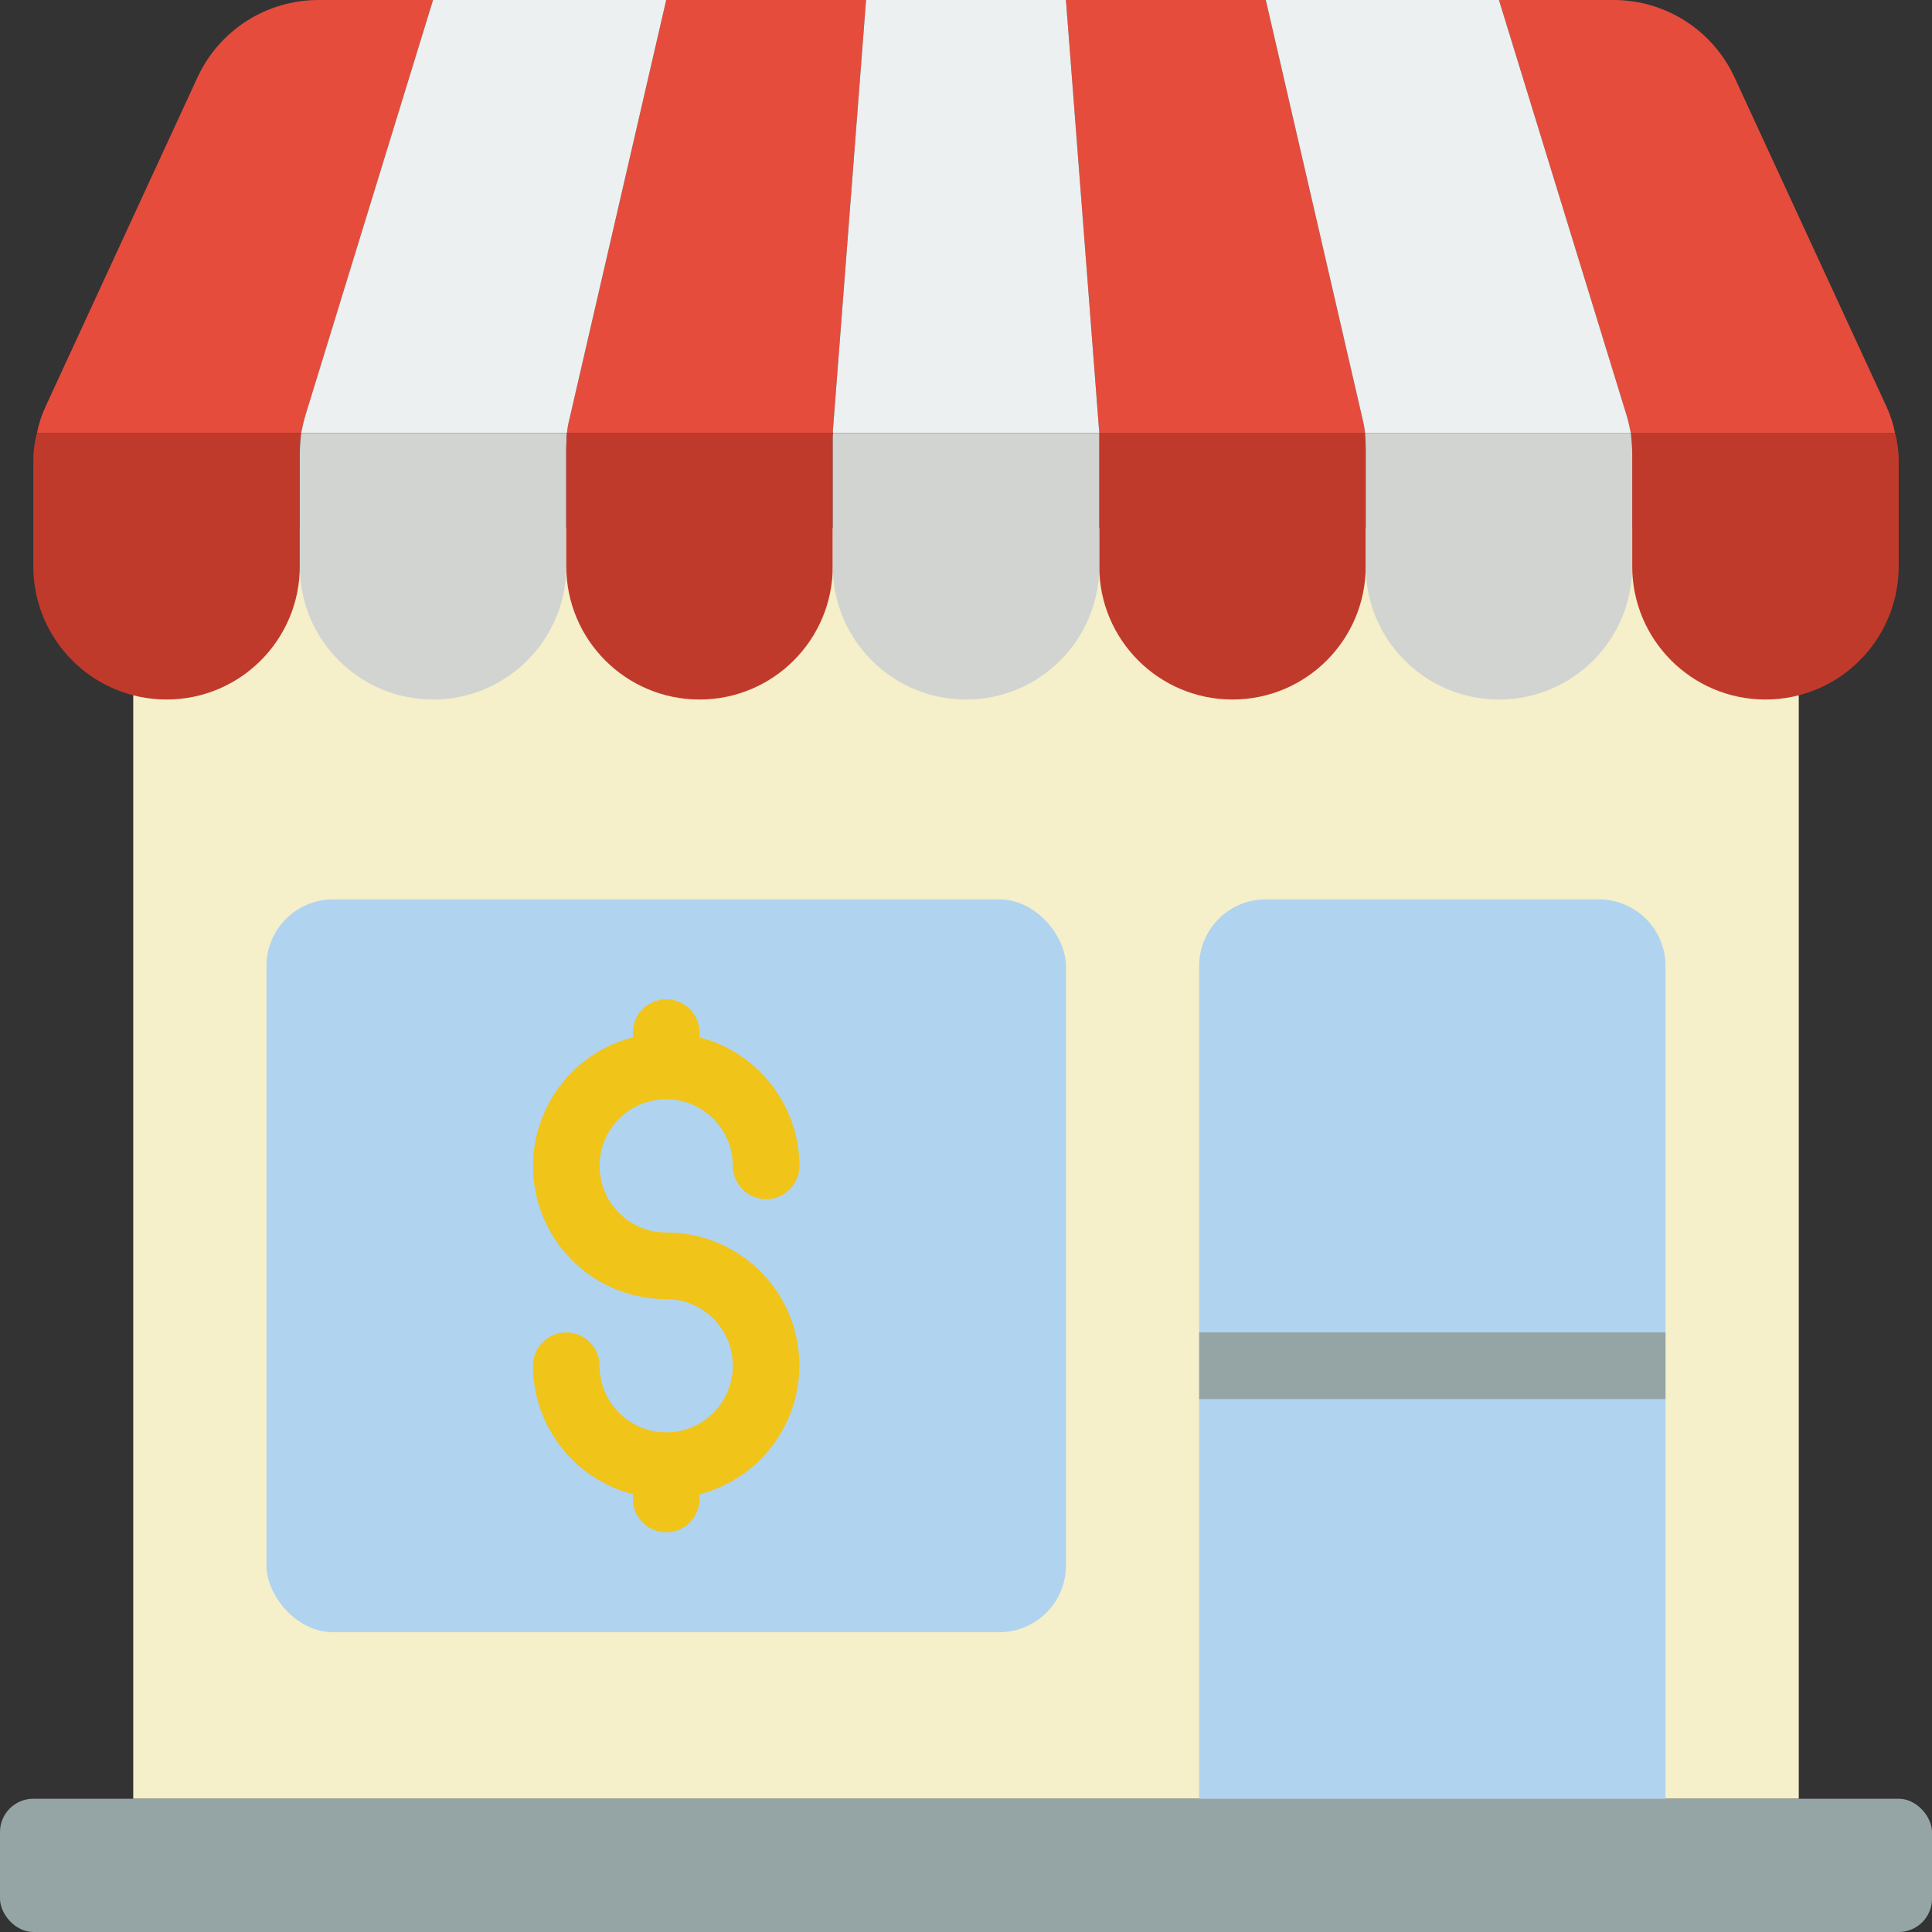 <svg height="512" viewBox="0 0 58 58" width="512" xmlns="http://www.w3.org/2000/svg"><rect x="0" y="0" width="58" height="58" fill="#333333" stroke="none"/><g fill="none" fill-rule="evenodd"><path d="m4 15.851h50v38.149h-50z" fill="#f5efca"/><rect fill="#95a5a5" height="4" rx="1" width="58" y="54"/><rect fill="#b0d3f0" height="22" rx="2" width="24" x="8" y="27"/><path d="m38 27h10c1.105 0 2 .895 2 2v25h-14v-25c0-1.105.895-2 2-2z" fill="#b0d3f0"/><path d="m36 40h14v2h-14z" fill="#95a5a5"/><path d="m20 37c-1.105 0-2-.895-2-2s.895-2 2-2 2 .895 2 2c0 .552.448 1 1 1s1-.448 1-1c-.007-1.818-1.239-3.403-3-3.858v-.142c0-.552-.448-1-1-1s-1 .448-1 1v.142c-1.948.501-3.219 2.374-2.965 4.37.254 1.996 1.953 3.491 3.965 3.488 1.105 0 2 .895 2 2s-.895 2-2 2-2-.895-2-2c0-.552-.448-1-1-1s-1 .448-1 1c.007 1.818 1.239 3.403 3 3.858v.142c0 .552.448 1 1 1s1-.448 1-1v-.142c1.948-.501 3.219-2.374 2.965-4.37-.254-1.996-1.953-3.491-3.965-3.488z" fill="#f0c419"/><path d="m41 13.46v3.54c0 2.209-1.791 4-4 4s-4-1.791-4-4v-4h7.98c.01.15.02.3.02.46z" fill="#c03a2b"/><path d="m57 13.88v3.12c0 2.209-1.791 4-4 4s-4-1.791-4-4v-3.4c0-.2-.02-.4-.04-.6h7.93c.076.287.114.583.11.88z" fill="#c03a2b"/><g fill="#e64c3c"><path d="m13 0-3.82 12.43c-.06.19-.1.38-.14.57h-7.93c.053-.276.141-.545.26-.8l4.56-9.88c.655-1.415 2.071-2.32 3.63-2.32z"/><path d="m26 0-.99 12.85c-.01.05-.01.1 0 .15h-7.99c.016-.148.043-.295.08-.44l2.9-12.56z"/><path d="m40.98 13h-7.98c.002-.05-.002-.1-.01-.15l-.99-12.85h6l2.9 12.56c.037.145.064.292.08.44z"/><path d="m56.89 13h-7.93c-.04-.19-.08-.38-.14-.57l-3.82-12.43h3.44c1.559 0 2.975.905 3.63 2.32l4.56 9.88c.119.255.207.524.26.8z"/></g><path d="m9.04 13c-.02.2-.04.4-.04.6v3.4c0 2.209-1.791 4-4 4s-4-1.791-4-4v-3.12c-.004-.297.034-.593.11-.88z" fill="#c03a2b"/><path d="m20 0-2.9 12.56c-.037.145-.064.292-.08.44h-7.98c.04-.19.08-.38.14-.57l3.82-12.43z" fill="#ecf0f1"/><path d="m17.02 13c-.01.15-.02.3-.02.46v3.54c0 2.209-1.791 4-4 4s-4-1.791-4-4v-3.4c0-.2.02-.4.04-.6z" fill="#d1d4d1"/><path d="m33 13h-7.99c-.01-.05-.01-.1 0-.15l.99-12.85h6l.99 12.85c.008.05.012.1.01.15z" fill="#ecf0f1"/><path d="m25.01 13c-.008.05-.012.1-.01.15v3.85c0 2.209-1.791 4-4 4s-4-1.791-4-4v-3.54c0-.16.01-.31.02-.46z" fill="#c03a2b"/><path d="m33 13v4c0 2.209-1.791 4-4 4s-4-1.791-4-4v-3.85c-.002-.05.002-.1.01-.15z" fill="#d1d4d1"/><path d="m49 13.6v3.4c0 2.209-1.791 4-4 4s-4-1.791-4-4v-3.54c0-.16-.01-.31-.02-.46h7.98c.02.2.04.4.04.6z" fill="#d1d4d1"/><path d="m48.96 13h-7.98c-.016-.148-.043-.295-.08-.44l-2.9-12.56h7l3.82 12.43c.06.19.1.38.14.57z" fill="#ecf0f1"/></g></svg>